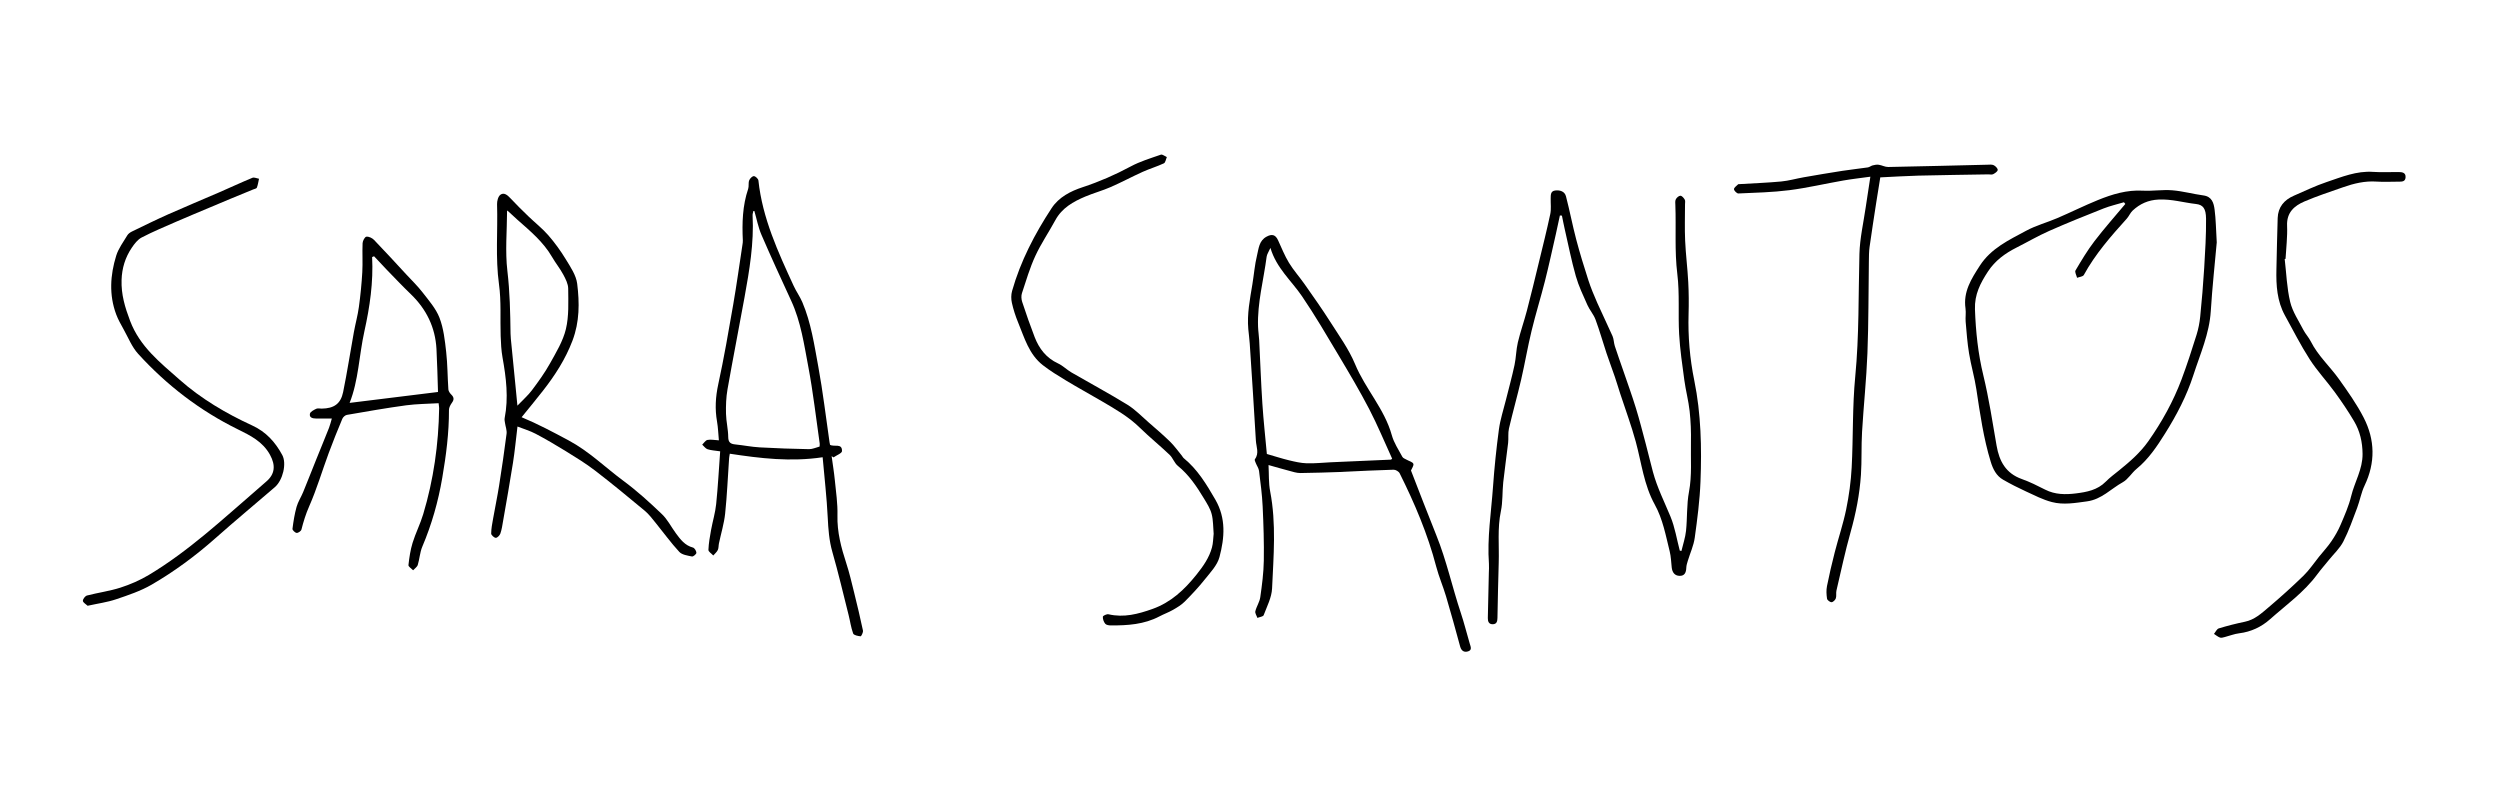 <?xml version="1.0" encoding="UTF-8"?><svg id="Sem_Título_Image" xmlns="http://www.w3.org/2000/svg" viewBox="0 0 1012.5 329"><path d="M680.98,223.14c.64-2.71,1.57-5.39,1.86-8.14,.55-5.27,.22-10.67,1.2-15.83,1.26-6.68,.64-13.33,.79-19.99,.09-4.23-.07-8.49-.53-12.69-.46-4.19-1.57-8.31-2.14-12.49-.84-6.19-1.75-12.4-2.11-18.63-.46-8.13,.25-16.38-.74-24.43-1.14-9.31-.44-18.58-.79-27.85-.03-.81-.15-1.75,.2-2.4,.34-.66,1.24-1.44,1.86-1.42,.62,.03,1.36,.9,1.74,1.57,.29,.5,.11,1.27,.11,1.93,0,4.9-.17,9.81,.05,14.69,.25,5.6,.97,11.18,1.26,16.77,.23,4.31,.26,8.65,.13,12.97-.26,9.08,.5,18.01,2.32,26.93,2.75,13.48,3.03,27.18,2.51,40.86-.29,7.62-1.28,15.23-2.33,22.8-.44,3.17-1.86,6.21-2.8,9.32-.28,.92-.59,1.88-.62,2.82-.07,1.87-.63,3.35-2.73,3.29-2.02-.05-2.95-1.45-3.17-3.37-.25-2.18-.29-4.42-.82-6.53-1.61-6.45-2.77-13.05-6.05-18.97-4.4-7.95-5.37-16.91-7.7-25.48-1.79-6.58-4.19-12.99-6.31-19.49-.73-2.24-1.39-4.51-2.15-6.74-1.1-3.22-2.31-6.4-3.39-9.62-1.51-4.53-2.79-9.14-4.45-13.61-.77-2.08-2.37-3.83-3.28-5.88-1.71-3.84-3.55-7.68-4.69-11.7-1.79-6.3-3.05-12.76-4.52-19.15-.41-1.77-.74-3.56-1.11-5.35l-.82-.06c-.55,2.55-1.08,5.1-1.66,7.65-1.45,6.32-2.81,12.65-4.4,18.93-1.71,6.75-3.79,13.4-5.42,20.17-1.58,6.51-2.69,13.14-4.2,19.67-1.54,6.65-3.41,13.23-4.96,19.88-.43,1.87-.11,3.91-.33,5.84-.61,5.32-1.41,10.62-1.98,15.94-.41,3.88-.15,7.89-.95,11.68-1.47,6.97-.65,13.97-.88,20.95-.24,7.41-.35,14.83-.51,22.24-.03,1.31-.22,2.56-1.88,2.6-1.64,.04-2.04-1.16-2.02-2.49,.11-6.11,.27-12.22,.41-18.33,.03-1.22,.13-2.45,.04-3.67-.76-10.46,.91-20.79,1.65-31.17,.55-7.77,1.35-15.53,2.39-23.25,.54-4.01,1.84-7.92,2.82-11.87,1.17-4.73,2.48-9.44,3.5-14.2,.65-3.02,.64-6.18,1.35-9.17,1.03-4.32,2.53-8.53,3.66-12.84,1.7-6.49,3.27-13.02,4.85-19.54,1.58-6.52,3.22-13.03,4.62-19.6,.43-2.04,.12-4.23,.17-6.35,.03-1.4-.07-2.96,1.85-3.19,1.94-.23,3.82,.37,4.34,2.35,1.51,5.79,2.63,11.69,4.15,17.48,1.46,5.54,3.15,11.03,4.91,16.48,1.02,3.15,2.31,6.22,3.64,9.26,1.99,4.5,4.18,8.91,6.16,13.41,.54,1.24,.5,2.72,.92,4.02,1.07,3.31,2.26,6.58,3.39,9.88,1.74,5.08,3.57,10.13,5.15,15.25,1.48,4.81,2.71,9.69,4.01,14.55,1,3.77,1.89,7.56,2.9,11.33,1.69,6.28,4.62,12.07,7.09,18.05,1.81,4.37,2.55,9.18,3.77,13.79l.65,.14Z"/><path d="M897.79,98.1c-.75,8.46-1.82,18.16-2.42,27.88-.57,9.19-4.31,17.43-7.06,25.97-2.71,8.4-6.78,16.16-11.45,23.61-3.27,5.22-6.67,10.33-11.53,14.32-2.02,1.66-3.43,4.22-5.64,5.44-4.75,2.63-8.51,6.92-14.43,7.73-4.8,.65-9.57,1.51-14.25,.28-3.64-.95-7.08-2.73-10.53-4.32-3.14-1.44-6.22-3.01-9.22-4.73-2.75-1.57-4.1-4.3-4.99-7.19-2.95-9.6-4.34-19.5-5.84-29.4-.74-4.89-2.16-9.67-2.96-14.55-.7-4.24-1.01-8.54-1.38-12.83-.15-1.78,.19-3.62-.06-5.38-.98-6.78,2.34-11.96,5.79-17.31,4.58-7.09,11.83-10.42,18.76-14.16,3.98-2.15,8.46-3.34,12.64-5.13,5.51-2.36,10.89-5.05,16.45-7.31,5.78-2.35,11.71-4.16,18.14-3.8,3.97,.22,8-.47,11.96-.15,4.23,.34,8.39,1.51,12.61,2.08,3.5,.47,4.19,3.13,4.53,5.73,.52,3.94,.55,7.94,.87,13.21Zm-37.04-15.5c-.18-.23-.36-.46-.55-.69-2.76,.83-5.59,1.47-8.26,2.52-7.39,2.92-14.77,5.89-22.03,9.1-4.52,2-8.82,4.52-13.24,6.75-4.61,2.33-8.66,5.27-11.55,9.69-3.06,4.67-5.47,9.28-5.26,15.28,.32,9.06,1.24,17.92,3.39,26.76,2.27,9.38,3.73,18.96,5.37,28.48,1.09,6.33,3.75,11.22,10.21,13.52,3.27,1.16,6.4,2.73,9.5,4.31,4,2.04,8.28,2.03,12.45,1.51,4.3-.54,8.69-1.34,12.02-4.73,1.67-1.7,3.63-3.13,5.49-4.64,4.34-3.51,8.52-7.14,11.78-11.76,5.5-7.81,10.1-16.11,13.46-25.04,2.22-5.93,4.17-11.97,6.06-18.02,.75-2.39,1.24-4.9,1.49-7.38,.66-6.56,1.22-13.14,1.62-19.72,.4-6.65,.81-13.31,.75-19.96-.04-4.16-1.23-5.64-4.07-5.96-5.04-.57-9.92-2.05-15.13-1.8-4.23,.2-7.57,1.72-10.51,4.45-.98,.91-1.5,2.29-2.41,3.3-6.43,7.12-12.74,14.32-17.39,22.81-.37,.67-1.79,.77-2.73,1.13-.24-1.01-1.01-2.33-.63-2.98,2.39-4.04,4.81-8.11,7.66-11.83,3.96-5.18,8.31-10.07,12.5-15.08Z"/><path d="M571.45,190.56c3.42,8.76,6.77,17.57,10.3,26.32,4.11,10.19,6.41,20.94,9.87,31.32,1.37,4.1,2.4,8.32,3.63,12.48,.35,1.19,1.03,2.54-.61,3.1-1.59,.54-2.78-.11-3.28-1.94-1.85-6.79-3.71-13.57-5.71-20.31-1.2-4.05-2.91-7.96-3.98-12.04-3.44-13.2-8.74-25.65-14.81-37.81-.36-.73-1.61-1.47-2.43-1.45-6.75,.18-13.49,.54-20.24,.85-.24,.01-.49,.05-.73,.05-5.62,.17-11.23,.41-16.85,.45-1.55,0-3.11-.55-4.65-.95-2.66-.7-5.29-1.47-8.21-2.29,.2,3.67,0,7.27,.67,10.7,2.51,13.06,1.36,26.18,.77,39.26-.16,3.67-2.07,7.29-3.41,10.85-.23,.6-1.67,.74-2.54,1.1-.3-.9-1.02-1.91-.83-2.69,.47-1.95,1.73-3.75,2-5.7,.7-4.9,1.35-9.85,1.43-14.79,.12-7.33-.12-14.67-.47-22-.23-4.79-.86-9.57-1.46-14.34-.14-1.1-.9-2.11-1.32-3.18-.2-.51-.58-1.29-.37-1.56,1.85-2.44,.55-5.04,.41-7.53-.76-13.11-1.63-26.21-2.49-39.32-.13-1.95-.4-3.88-.58-5.83-.55-6.15,.66-12.14,1.65-18.15,.65-3.94,.95-7.95,1.9-11.81,.66-2.69,.79-5.84,3.82-7.49,2.22-1.21,3.63-.83,4.68,1.44,1.41,3.07,2.67,6.25,4.42,9.13,1.85,3.04,4.27,5.72,6.32,8.65,3.5,5,7.04,9.97,10.31,15.12,3.58,5.64,7.6,11.16,10.14,17.27,4.16,10.04,11.93,18.13,14.88,28.79,.85,3.09,2.74,5.9,4.28,8.77,.31,.57,1.2,.83,1.84,1.21,.9,.53,2.29,.83,2.6,1.59,.28,.68-.61,1.85-.96,2.73Zm-56.94-90.14c-.71,1.61-1.39,2.54-1.52,3.54-1.21,9.41-3.8,18.66-3.48,28.25,.06,1.87,.36,3.73,.46,5.59,.44,8.55,.73,17.11,1.29,25.66,.45,6.9,1.22,13.77,1.82,20.4,3.26,.94,6.1,1.87,9.01,2.57,2.33,.56,4.72,1.12,7.1,1.2,3.24,.11,6.5-.26,9.75-.41,8.13-.36,16.26-.71,24.39-1.07,.12,0,.24-.18,.49-.39-3.06-6.68-5.88-13.52-9.28-20.07-3.82-7.34-8.05-14.47-12.29-21.59-4.84-8.12-9.61-16.29-14.92-24.1-4.3-6.32-10.38-11.42-12.8-19.59Z"/><path d="M336.18,180.16c1.72,.95,4.92-.79,4.83,2.54-.02,.87-2.23,1.69-3.43,2.54l-.77-.51c.44,3.25,.98,6.5,1.3,9.77,.47,4.72,1.18,9.46,1.06,14.17-.18,6.82,1.52,13.14,3.59,19.49,1.26,3.85,2.17,7.82,3.15,11.76,1.27,5.13,2.5,10.28,3.59,15.45,.15,.72-.69,2.35-.95,2.33-1.07-.1-2.76-.44-3.02-1.13-.88-2.39-1.21-4.98-1.84-7.47-2.15-8.52-4.15-17.08-6.57-25.52-1.33-4.63-1.66-9.25-1.89-14-.39-8.11-1.34-16.19-2.06-24.4-12.98,1.94-25.23,.45-37.6-1.43-.11,.71-.24,1.26-.28,1.81-.52,7.46-.82,14.94-1.6,22.38-.43,4.09-1.67,8.09-2.52,12.14-.19,.89-.09,1.89-.46,2.67-.4,.84-1.2,1.49-1.83,2.22-.69-.76-2-1.55-1.97-2.28,.11-2.71,.59-5.41,1.08-8.09,.64-3.5,1.7-6.94,2.06-10.47,.72-7.01,1.09-14.05,1.62-21.35-2.07-.31-3.65-.37-5.1-.84-.84-.27-1.45-1.22-2.17-1.86,.7-.67,1.33-1.75,2.13-1.91,1.33-.27,2.78,.06,4.62,.16-.24-2.57-.32-5.12-.75-7.61-.89-5.07-.61-9.98,.49-15.06,2.33-10.72,4.2-21.54,6.07-32.35,1.39-8.03,2.5-16.11,3.73-24.17,.09-.57,.19-1.16,.16-1.74-.34-7.08-.14-14.1,2.16-20.91,.36-1.07,.01-2.39,.41-3.44,.28-.75,1.24-1.73,1.9-1.72,.64,0,1.76,1.07,1.84,1.76,1.63,15.29,7.98,29,14.29,42.71,1.04,2.26,2.53,4.31,3.5,6.59,3.55,8.33,4.83,17.27,6.46,26.07,1.87,10.14,3.06,20.4,4.55,30.61,.06,.4,.15,.8,.22,1.11Zm-30.67-94.71l-.4,.02c-.11,.6-.35,1.21-.31,1.8,.59,11.23-1.29,22.23-3.28,33.2-2.25,12.42-4.7,24.81-6.89,37.25-.57,3.23-.67,6.58-.6,9.86,.07,3.14,.88,6.27,.9,9.42,.02,2.27,1.02,2.81,2.92,3,3.3,.34,6.58,1.01,9.89,1.19,6.63,.38,13.27,.6,19.91,.72,1.42,.02,2.86-.68,4.28-1.05,.03-.56,.1-.9,.05-1.21-1.5-10.37-2.66-20.8-4.61-31.08-1.71-9.02-3-18.21-6.91-26.7-4.09-8.89-8.2-17.78-12.07-26.77-1.32-3.06-1.94-6.43-2.88-9.66Z"/><path d="M211.27,168.98c6.51,2.7,12.74,6.02,19.03,9.39,8.32,4.45,14.84,10.95,22.23,16.41,5.5,4.06,10.61,8.72,15.56,13.46,2.28,2.18,3.76,5.19,5.67,7.78,1.81,2.46,3.63,4.89,6.88,5.74,.65,.17,1.39,1.39,1.4,2.13,0,.52-1.27,1.59-1.78,1.49-1.79-.37-4.03-.66-5.15-1.87-3.41-3.68-6.35-7.79-9.53-11.69-1.4-1.72-2.76-3.55-4.45-4.96-6.64-5.53-13.31-11.03-20.15-16.29-3.73-2.87-7.78-5.34-11.79-7.82-4.01-2.48-8.08-4.86-12.24-7.06-2.24-1.19-4.73-1.91-7.37-2.95-.64,5.23-1.08,10-1.83,14.73-1.23,7.86-2.64,15.69-4,23.53-.29,1.7-.53,3.43-1.09,5.05-.26,.76-1.22,1.78-1.86,1.77-.66,0-1.87-1.11-1.87-1.72,.01-2.01,.41-4.03,.77-6.03,.79-4.48,1.73-8.93,2.44-13.42,1.1-6.98,2.13-13.97,3.02-20.98,.18-1.39-.42-2.88-.63-4.33-.09-.65-.27-1.34-.15-1.96,1.63-8.28,.61-16.43-.86-24.61-.51-2.85-.65-5.78-.75-8.68-.24-6.99,.28-14.07-.68-20.95-1.49-10.82-.44-21.61-.78-32.41-.04-1.31,.43-3.17,1.35-3.85,1.43-1.06,2.84,.1,4.01,1.36,2.36,2.52,4.82,4.95,7.31,7.35,2.67,2.58,5.63,4.89,8.06,7.67,2.64,3.03,5.03,6.33,7.12,9.77,1.89,3.11,4.18,6.45,4.6,9.89,.95,7.7,1,15.38-1.91,23.05-2.87,7.55-7.09,14.06-11.96,20.29-2.82,3.62-5.76,7.15-8.64,10.71Zm-1.71-4.7c2.24-2.35,4.29-4.13,5.89-6.26,2.62-3.49,5.2-7.06,7.32-10.87,2.48-4.46,5.26-9.01,6.42-13.88,1.25-5.24,.97-10.9,.93-16.37-.01-1.93-1.06-3.96-2.02-5.74-1.32-2.46-3.12-4.65-4.51-7.07-3.54-6.13-8.89-10.55-14.08-15.13-1.36-1.2-2.68-2.46-4.03-3.7-.05,.11-.12,.18-.12,.26-.03,8.08-.81,16.25,.13,24.21,1,8.48,1.17,16.9,1.28,25.38,.02,1.41,.2,2.81,.33,4.22,.55,5.6,1.1,11.2,1.66,16.8,.24,2.47,.48,4.94,.79,8.15Z"/><path d="M177.65,163.3c-4.44,.27-8.83,.27-13.15,.85-8.03,1.09-16.02,2.5-24.01,3.88-.7,.12-1.55,.89-1.84,1.57-1.92,4.6-3.8,9.21-5.52,13.89-2.66,7.19-4.83,14.59-7.92,21.59-1.37,3.1-2.31,6.18-3.13,9.39-.16,.62-1.32,1.42-1.94,1.36-.64-.06-1.76-1.14-1.69-1.65,.38-2.99,.85-6,1.66-8.9,.59-2.08,1.84-3.97,2.67-5.99,1.82-4.43,3.56-8.9,5.35-13.35,1.7-4.23,3.45-8.43,5.12-12.67,.48-1.21,.76-2.49,1.14-3.77-2.25,0-4.32,0-6.38,0-1.38,0-2.82-.34-2.49-1.94,.17-.82,1.57-1.52,2.55-2,.61-.3,1.47-.06,2.22-.07,4.93-.07,7.69-1.9,8.67-6.67,1.65-8.04,2.88-16.17,4.35-24.26,.62-3.43,1.57-6.8,2.04-10.25,.64-4.67,1.11-9.38,1.38-14.09,.22-3.9-.05-7.83,.12-11.74,.04-.95,.89-2.54,1.53-2.62,.98-.13,2.36,.53,3.11,1.31,4.42,4.58,8.7,9.27,13.02,13.94,2.25,2.43,4.65,4.74,6.66,7.35,2.51,3.26,5.39,6.51,6.83,10.26,1.66,4.32,2.18,9.15,2.7,13.81,.57,5.03,.54,10.14,.89,15.2,.05,.74,.66,1.57,1.23,2.13,1.1,1.09,1.11,2.02,.21,3.26-.6,.83-1.2,1.93-1.2,2.9,.04,9.28-1.16,18.44-2.72,27.54-1.63,9.57-4.27,18.87-8.08,27.84-.98,2.31-1.09,4.97-1.84,7.4-.26,.83-1.23,1.44-1.88,2.16-.67-.7-1.96-1.48-1.89-2.1,.34-3.03,.78-6.09,1.67-8.99,1.21-3.93,3.12-7.66,4.3-11.6,4.21-14,6.24-28.35,6.46-42.96,0-.48-.1-.97-.21-2Zm-.26-4.56c-.19-5.63-.3-11.53-.62-17.42-.48-8.76-4.08-16.09-10.38-22.17-3.33-3.21-6.51-6.56-9.73-9.88-1.75-1.8-3.45-3.66-5.17-5.49l-.78,.33c.52,10.2-.92,20.1-3.13,30.04-2.17,9.77-2.36,19.97-5.99,29.02,11.76-1.45,23.73-2.93,35.81-4.42Z"/><path d="M761.51,71.86c-.54,3.38-1.1,6.73-1.62,10.09-.92,6.01-1.87,12.02-2.71,18.05-.27,1.93-.26,3.9-.29,5.85-.18,12.4-.1,24.8-.58,37.19-.41,10.65-1.55,21.27-2.18,31.92-.34,5.78-.07,11.59-.45,17.36-.53,7.88-2.05,15.6-4.2,23.23-2.2,7.8-3.87,15.74-5.72,23.63-.24,1.01,.08,2.18-.25,3.14-.23,.68-1.11,1.55-1.73,1.57-.62,.02-1.74-.83-1.83-1.42-.25-1.67-.35-3.45-.02-5.1,.91-4.6,1.99-9.18,3.15-13.72,1.49-5.81,3.43-11.52,4.63-17.38,1.14-5.57,1.92-11.26,2.22-16.93,.65-12.29,.26-24.67,1.45-36.9,1.6-16.53,1.25-33.06,1.69-49.59,.17-6.37,1.65-12.7,2.57-19.05,.56-3.91,1.19-7.81,1.86-12.24-3.98,.56-7.51,.94-10.99,1.55-7.27,1.27-14.49,2.97-21.8,3.91-6.83,.87-13.77,1.02-20.66,1.33-.61,.03-1.76-1.11-1.78-1.73-.02-.64,1.02-1.33,1.64-1.95,.14-.14,.47-.1,.71-.11,5.6-.34,11.21-.54,16.78-1.06,3.06-.29,6.06-1.17,9.09-1.7,5.19-.91,10.39-1.79,15.6-2.6,3.45-.54,6.92-.89,10.38-1.4,.68-.1,1.28-.65,1.95-.82,.8-.2,1.67-.38,2.46-.26,1.3,.19,2.57,.93,3.84,.91,13.36-.25,26.72-.61,40.09-.92,.89-.02,1.91-.16,2.65,.2,.72,.35,1.65,1.3,1.61,1.92-.04,.63-1.1,1.33-1.85,1.72-.52,.27-1.28,.06-1.93,.07-9.45,.16-18.91,.28-28.36,.51-5.11,.13-10.22,.47-15.44,.71Z"/><path d="M491.54,216.34c-.25-2.83-.15-5.59-.82-8.15-.57-2.21-1.89-4.27-3.09-6.26-2.95-4.88-6.09-9.59-10.61-13.26-1.39-1.13-2-3.2-3.32-4.46-3.95-3.76-8.21-7.21-12.11-11.02-4.53-4.44-9.94-7.52-15.33-10.68-4.84-2.84-9.77-5.53-14.57-8.43-3.19-1.92-6.38-3.89-9.32-6.17-5.64-4.39-7.48-11.11-10.04-17.33-1.05-2.55-1.91-5.21-2.51-7.9-.35-1.53-.35-3.31,.07-4.82,3.42-12.08,9.16-23.09,16-33.53,2.94-4.49,7.7-6.91,12.63-8.53,6.74-2.22,13.16-5.02,19.41-8.38,3.83-2.06,8.09-3.34,12.23-4.78,.61-.21,1.6,.63,2.41,.99-.39,.87-.55,2.22-1.2,2.52-2.79,1.31-5.77,2.18-8.58,3.45-4.36,1.97-8.58,4.25-12.97,6.16-3.33,1.46-6.88,2.42-10.24,3.83-4.9,2.07-9.46,4.6-12.16,9.57-2.64,4.87-5.79,9.48-8.11,14.49-2.23,4.84-3.75,10.01-5.42,15.09-.35,1.06-.26,2.44,.09,3.51,1.58,4.79,3.23,9.56,5.05,14.26,1.81,4.69,4.7,8.46,9.46,10.67,1.97,.91,3.57,2.57,5.46,3.67,7.53,4.37,15.21,8.48,22.62,13.04,3.14,1.93,5.77,4.69,8.57,7.13,2.95,2.57,5.93,5.11,8.73,7.84,1.73,1.69,3.14,3.7,4.69,5.57,.31,.37,.52,.86,.88,1.15,5.59,4.57,9.19,10.57,12.76,16.74,4.42,7.64,3.75,15.5,1.69,23.28-.87,3.3-3.65,6.19-5.89,9-2.53,3.19-5.33,6.17-8.2,9.06-1.34,1.35-3.06,2.37-4.73,3.33-1.76,1.01-3.7,1.7-5.5,2.65-6.19,3.27-12.9,3.69-19.68,3.66-.78,0-1.86-.17-2.27-.68-.61-.75-1.03-1.91-.96-2.85,.03-.41,1.59-1.15,2.28-.99,6.22,1.46,12.03-.1,17.81-2.15,7.49-2.66,12.93-7.78,17.83-13.9,2.73-3.41,5.13-6.82,6.27-11,.49-1.77,.47-3.69,.67-5.42Z"/><path d="M35.51,245.35c-.7-.67-1.9-1.3-1.94-2-.04-.71,.92-1.98,1.67-2.17,4.48-1.16,9.12-1.77,13.51-3.18,3.99-1.28,7.94-3,11.53-5.15,16.17-9.69,29.87-22.54,44.06-34.77,1.14-.98,2.24-2,3.39-2.96,3.7-3.09,3.93-6.7,1.62-10.92-2.95-5.38-7.97-7.83-13.01-10.31-15.44-7.59-28.84-17.91-40.38-30.57-2.55-2.8-4.03-6.6-5.92-9.98-1.09-1.96-2.21-3.93-2.99-6.02-2.94-7.9-2.41-15.91,.01-23.76,.91-2.94,2.89-5.55,4.5-8.25,.39-.66,1.17-1.2,1.89-1.55,4.89-2.37,9.76-4.77,14.72-6.98,6.81-3.03,13.69-5.88,20.53-8.84,4.51-1.96,8.97-4.05,13.52-5.93,.72-.3,1.78,.24,2.68,.39-.27,1.2-.43,2.45-.87,3.59-.15,.39-.98,.53-1.52,.75-3.08,1.27-6.17,2.53-9.25,3.81-2.83,1.18-5.65,2.37-8.47,3.56-4.42,1.87-8.86,3.69-13.26,5.61-4.76,2.08-9.56,4.08-14.16,6.47-1.62,.84-2.93,2.57-4,4.15-2.64,3.91-3.98,8.26-4.13,13.05-.19,5.85,1.36,11.04,3.45,16.56,3.98,10.49,12.21,16.9,19.99,23.78,8.76,7.76,18.85,13.71,29.47,18.59,5.64,2.59,9.36,6.76,12.18,11.99,1.84,3.41,.25,10.17-3.03,13-8.01,6.91-16.16,13.66-24.07,20.68-8.01,7.1-16.58,13.44-25.8,18.79-4.46,2.58-9.5,4.27-14.42,5.93-3.57,1.21-7.38,1.71-11.48,2.62Z"/><path d="M925.3,104.91c.69,5.8,.87,11.71,2.22,17.35,.95,3.98,3.42,7.61,5.34,11.34,.85,1.64,2.18,3.03,3.01,4.68,2.92,5.83,7.79,10.16,11.49,15.37,3.56,5.01,7.16,10.08,9.95,15.53,4.59,8.95,4.78,18.21,.34,27.49-1.35,2.82-1.88,6.03-2.99,8.98-1.74,4.61-3.37,9.3-5.61,13.67-1.4,2.74-3.82,4.96-5.79,7.4-1.61,2-3.32,3.93-4.85,6-5.29,7.15-12.52,12.28-19.06,18.09-3.44,3.06-7.67,5.09-12.45,5.67-2,.24-3.92,1.03-5.89,1.53-.62,.16-1.37,.4-1.91,.21-.88-.32-1.63-.98-2.44-1.49,.64-.77,1.15-1.98,1.95-2.23,3.48-1.06,7.03-1.96,10.6-2.7,3.88-.8,6.67-3.37,9.49-5.77,4.89-4.14,9.66-8.43,14.25-12.9,2.35-2.29,4.19-5.09,6.26-7.66,1.67-2.07,3.5-4.03,4.99-6.22,1.44-2.11,2.74-4.36,3.74-6.7,1.62-3.8,3.32-7.64,4.29-11.63,1.39-5.72,4.66-10.87,4.61-17.06-.04-4.82-1.05-9.25-3.45-13.29-2.39-4.04-5.03-7.94-7.79-11.73-3.29-4.51-7.15-8.63-10.16-13.3-3.67-5.69-6.72-11.78-10.01-17.72-3.24-5.85-3.63-12.24-3.48-18.72,.17-6.92,.28-13.85,.51-20.77,.15-4.44,2.6-7.35,6.57-9.07,4.38-1.89,8.7-4,13.21-5.51,6.12-2.05,12.16-4.61,18.88-4.13,3.41,.24,6.85,.02,10.28,.06,1.43,.02,2.98,.17,2.86,2.15-.11,1.86-1.62,1.74-2.94,1.75-2.94,0-5.89,.17-8.81-.03-4.75-.33-9.21,.76-13.59,2.3-5.23,1.84-10.52,3.56-15.61,5.74-4.16,1.78-7.27,4.5-7.04,9.84,.19,4.45-.38,8.94-.62,13.41l-.38,.08Z"/></svg>